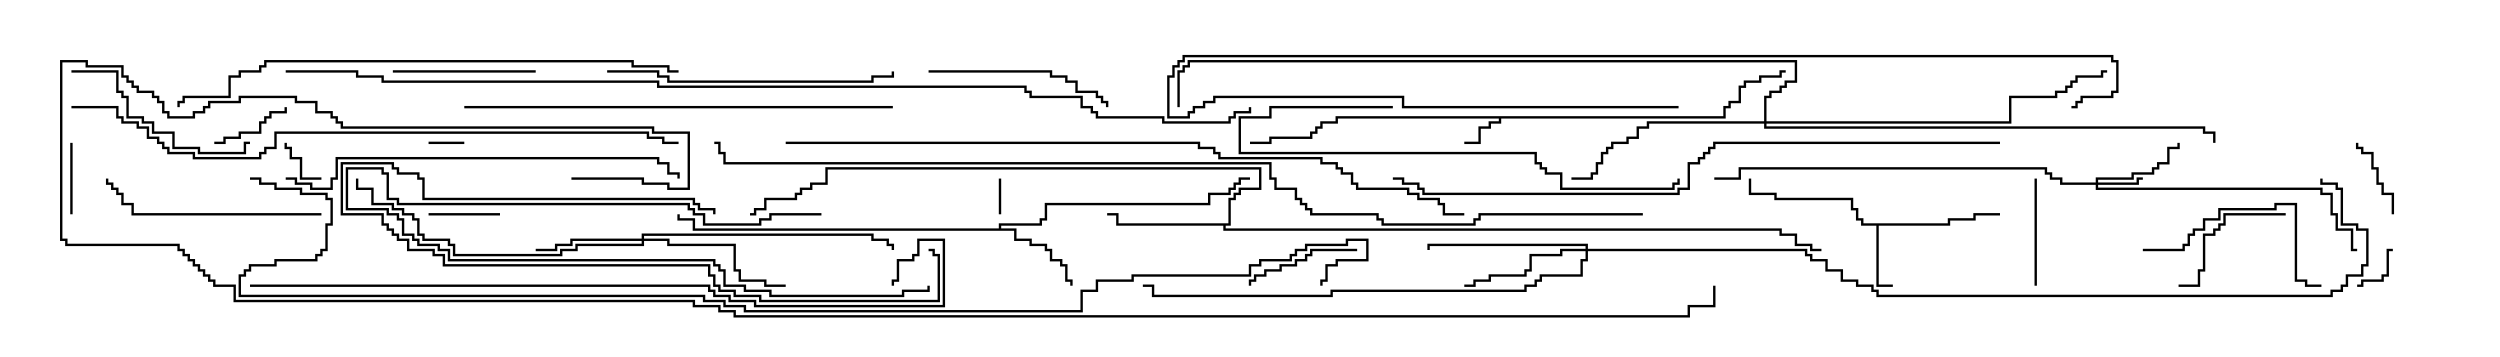 <svg version="1.1" width="105" height="15" xmlns="http://www.w3.org/2000/svg"><path d="M72.379,4.879L72.379,4.45L72.593,4.45L72.593,4.236L73.021,4.236L73.021,3.593L73.236,3.593L73.236,3.379L73.879,3.379L73.879,3.164L74.736,3.164L74.736,2.95L75,2.95L75,3.05L74.836,3.05L74.836,3.264L73.979,3.264L73.979,3.479L73.336,3.479L73.336,3.693L73.121,3.693L73.121,4.336L72.693,4.336L72.693,4.55L72.479,4.55L72.479,4.979L63.05,4.979L63.05,5.193L62.621,5.193L62.621,5.407L62.193,5.407L62.193,6.05L61.5,6.05L61.5,5.95L62.093,5.95L62.093,5.307L62.521,5.307L62.521,5.093L62.95,5.093L62.95,4.979L56.193,4.979L56.193,5.193L55.55,5.193L55.55,5.407L55.336,5.407L55.336,5.621L55.121,5.621L55.121,5.836L53.407,5.836L53.407,6.05L52.5,6.05L52.5,5.95L53.307,5.95L53.307,5.736L55.021,5.736L55.021,5.521L55.236,5.521L55.236,5.307L55.45,5.307L55.45,5.093L56.093,5.093L56.093,4.879z" stroke="none"/><path d="M81.807,9.379L81.807,9.164L82.879,9.164L82.879,8.95L84,8.95L84,9.05L82.979,9.05L82.979,9.264L81.907,9.264L81.907,9.479L78.907,9.479L78.907,11.95L79.5,11.95L79.5,12.05L78.807,12.05L78.807,9.479L78.164,9.479L78.164,9.264L77.95,9.264L77.95,8.836L77.736,8.836L77.736,8.407L74.521,8.407L74.521,8.193L73.45,8.193L73.45,7.5L73.55,7.5L73.55,8.093L74.621,8.093L74.621,8.307L77.836,8.307L77.836,8.736L78.05,8.736L78.05,9.164L78.264,9.164L78.264,9.379z" stroke="none"/><path d="M41.95,9.593L41.95,9.379L43.664,9.379L43.664,9.164L43.879,9.164L43.879,8.521L50.736,8.521L50.736,8.093L51.593,8.093L51.593,7.879L51.807,7.879L51.807,7.664L52.021,7.664L52.021,7.45L52.5,7.45L52.5,7.55L52.121,7.55L52.121,7.764L51.907,7.764L51.907,7.979L51.693,7.979L51.693,8.193L50.836,8.193L50.836,8.621L43.979,8.621L43.979,9.264L43.764,9.264L43.764,9.479L42.05,9.479L42.05,9.593L42.693,9.593L42.693,10.021L43.336,10.021L43.336,10.236L43.979,10.236L43.979,10.45L44.193,10.45L44.193,10.879L44.621,10.879L44.621,11.093L44.836,11.093L44.836,11.736L45.05,11.736L45.05,12L44.95,12L44.95,11.836L44.736,11.836L44.736,11.193L44.521,11.193L44.521,10.979L44.093,10.979L44.093,10.55L43.879,10.55L43.879,10.336L43.236,10.336L43.236,10.121L42.593,10.121L42.593,9.693L29.093,9.693L29.093,9.264L28.45,9.264L28.45,9L28.55,9L28.55,9.164L29.193,9.164L29.193,9.593z" stroke="none"/><path d="M51.593,9.379L51.593,8.307L51.807,8.307L51.807,8.093L52.021,8.093L52.021,7.879L52.879,7.879L52.879,7.121L34.764,7.121L34.764,7.764L34.121,7.764L34.121,7.979L33.693,7.979L33.693,8.193L33.479,8.193L33.479,8.407L32.193,8.407L32.193,8.836L31.764,8.836L31.764,9.05L31.5,9.05L31.5,8.95L31.664,8.95L31.664,8.736L32.093,8.736L32.093,8.307L33.379,8.307L33.379,8.093L33.593,8.093L33.593,7.879L34.021,7.879L34.021,7.664L34.664,7.664L34.664,7.021L52.979,7.021L52.979,7.979L52.121,7.979L52.121,8.193L51.907,8.193L51.907,8.407L51.693,8.407L51.693,9.479L51.479,9.479L51.479,9.593L74.836,9.593L74.836,9.807L75.479,9.807L75.479,10.236L76.121,10.236L76.121,10.45L76.5,10.45L76.5,10.55L76.021,10.55L76.021,10.336L75.379,10.336L75.379,9.907L74.736,9.907L74.736,9.693L51.379,9.693L51.379,9.479L46.879,9.479L46.879,9.05L46.5,9.05L46.5,8.95L46.979,8.95L46.979,9.379z" stroke="none"/><path d="M88.021,7.664L88.021,7.45L89.521,7.45L89.521,7.236L90.379,7.236L90.379,7.021L90.593,7.021L90.593,6.807L91.021,6.807L91.021,6.164L91.45,6.164L91.45,6L91.55,6L91.55,6.264L91.121,6.264L91.121,6.907L90.693,6.907L90.693,7.121L90.479,7.121L90.479,7.336L89.621,7.336L89.621,7.55L88.121,7.55L88.121,7.664L89.736,7.664L89.736,7.45L90,7.45L90,7.55L89.836,7.55L89.836,7.764L88.121,7.764L88.121,7.879L97.55,7.879L97.55,8.093L97.979,8.093L97.979,8.95L98.193,8.95L98.193,9.593L98.836,9.593L98.836,10.45L99,10.45L99,10.55L98.736,10.55L98.736,9.693L98.093,9.693L98.093,9.05L97.879,9.05L97.879,8.193L97.45,8.193L97.45,7.979L88.021,7.979L88.021,7.764L86.521,7.764L86.521,7.55L86.093,7.55L86.093,7.336L85.879,7.336L85.879,7.121L73.121,7.121L73.121,7.55L72,7.55L72,7.45L73.021,7.45L73.021,7.021L85.979,7.021L85.979,7.236L86.193,7.236L86.193,7.45L86.621,7.45L86.621,7.664z" stroke="none"/><path d="M26.95,10.021L26.95,9.807L36.693,9.807L36.693,10.021L37.336,10.021L37.336,10.236L37.55,10.236L37.55,10.5L37.45,10.5L37.45,10.336L37.236,10.336L37.236,10.121L36.593,10.121L36.593,9.907L27.05,9.907L27.05,10.021L28.121,10.021L28.121,10.236L30.907,10.236L30.907,11.307L31.121,11.307L31.121,11.736L32.193,11.736L32.193,11.95L33,11.95L33,12.05L32.093,12.05L32.093,11.836L31.021,11.836L31.021,11.407L30.807,11.407L30.807,10.336L28.021,10.336L28.021,10.121L27.05,10.121L27.05,10.336L24.264,10.336L24.264,10.55L23.621,10.55L23.621,10.764L19.021,10.764L19.021,10.336L18.807,10.336L18.807,10.121L17.736,10.121L17.736,9.907L17.521,9.907L17.521,9.264L17.307,9.264L17.307,9.05L16.879,9.05L16.879,8.836L16.45,8.836L16.45,8.621L15.593,8.621L15.593,7.979L14.95,7.979L14.95,7.5L15.05,7.5L15.05,7.879L15.693,7.879L15.693,8.521L16.55,8.521L16.55,8.736L16.979,8.736L16.979,8.95L17.407,8.95L17.407,9.164L17.621,9.164L17.621,9.807L17.836,9.807L17.836,10.021L18.907,10.021L18.907,10.236L19.121,10.236L19.121,10.664L23.521,10.664L23.521,10.45L24.164,10.45L24.164,10.236L26.95,10.236L26.95,10.121L24.05,10.121L24.05,10.336L23.407,10.336L23.407,10.55L22.5,10.55L22.5,10.45L23.307,10.45L23.307,10.236L23.95,10.236L23.95,10.021z" stroke="none"/><path d="M66.593,10.45L66.593,10.336L60.05,10.336L60.05,10.5L59.95,10.5L59.95,10.236L66.693,10.236L66.693,10.45L75.907,10.45L75.907,10.664L76.121,10.664L76.121,10.879L76.764,10.879L76.764,11.307L77.407,11.307L77.407,11.736L78.05,11.736L78.05,11.95L78.693,11.95L78.693,12.164L78.907,12.164L78.907,12.379L97.879,12.379L97.879,12.164L98.307,12.164L98.307,11.95L98.521,11.95L98.521,11.521L99.164,11.521L99.164,11.093L99.379,11.093L99.379,9.693L98.95,9.693L98.95,9.479L98.307,9.479L98.307,7.979L98.093,7.979L98.093,7.764L97.45,7.764L97.45,7.5L97.55,7.5L97.55,7.664L98.193,7.664L98.193,7.879L98.407,7.879L98.407,9.379L99.05,9.379L99.05,9.593L99.479,9.593L99.479,11.193L99.264,11.193L99.264,11.621L98.621,11.621L98.621,12.05L98.407,12.05L98.407,12.264L97.979,12.264L97.979,12.479L78.807,12.479L78.807,12.264L78.593,12.264L78.593,12.05L77.95,12.05L77.95,11.836L77.307,11.836L77.307,11.407L76.664,11.407L76.664,10.979L76.021,10.979L76.021,10.764L75.807,10.764L75.807,10.55L66.693,10.55L66.693,10.979L66.479,10.979L66.479,11.621L64.764,11.621L64.764,11.836L64.55,11.836L64.55,12.05L64.121,12.05L64.121,12.264L55.979,12.264L55.979,12.479L48.379,12.479L48.379,12.05L48,12.05L48,11.95L48.479,11.95L48.479,12.379L55.879,12.379L55.879,12.164L64.021,12.164L64.021,11.95L64.45,11.95L64.45,11.736L64.664,11.736L64.664,11.521L66.379,11.521L66.379,10.879L66.593,10.879L66.593,10.55L65.621,10.55L65.621,10.764L64.336,10.764L64.336,11.407L64.121,11.407L64.121,11.621L62.621,11.621L62.621,11.836L61.979,11.836L61.979,12.05L61.5,12.05L61.5,11.95L61.879,11.95L61.879,11.736L62.521,11.736L62.521,11.521L64.021,11.521L64.021,11.307L64.236,11.307L64.236,10.664L65.521,10.664L65.521,10.45z" stroke="none"/><path d="M74.093,5.093L74.093,4.021L74.307,4.021L74.307,3.807L74.736,3.807L74.736,3.593L74.95,3.593L74.95,3.379L75.379,3.379L75.379,2.621L49.979,2.621L49.979,2.836L49.764,2.836L49.764,3.05L49.55,3.05L49.55,4.5L49.45,4.5L49.45,2.95L49.664,2.95L49.664,2.736L49.879,2.736L49.879,2.521L75.479,2.521L75.479,3.479L75.05,3.479L75.05,3.693L74.836,3.693L74.836,3.907L74.407,3.907L74.407,4.121L74.193,4.121L74.193,5.093L84.379,5.093L84.379,4.021L86.307,4.021L86.307,3.807L86.736,3.807L86.736,3.593L86.95,3.593L86.95,3.379L87.164,3.379L87.164,3.164L88.236,3.164L88.236,2.95L88.5,2.95L88.5,3.05L88.336,3.05L88.336,3.264L87.264,3.264L87.264,3.479L87.05,3.479L87.05,3.693L86.836,3.693L86.836,3.907L86.407,3.907L86.407,4.121L84.479,4.121L84.479,5.193L74.193,5.193L74.193,5.307L92.621,5.307L92.621,5.521L93.05,5.521L93.05,6L92.95,6L92.95,5.621L92.521,5.621L92.521,5.407L74.093,5.407L74.093,5.193L69.264,5.193L69.264,5.407L68.836,5.407L68.836,5.836L68.407,5.836L68.407,6.05L67.764,6.05L67.764,6.264L67.55,6.264L67.55,6.479L67.336,6.479L67.336,6.907L67.121,6.907L67.121,7.336L66.907,7.336L66.907,7.55L66,7.55L66,7.45L66.807,7.45L66.807,7.236L67.021,7.236L67.021,6.807L67.236,6.807L67.236,6.379L67.45,6.379L67.45,6.164L67.664,6.164L67.664,5.95L68.307,5.95L68.307,5.736L68.736,5.736L68.736,5.307L69.164,5.307L69.164,5.093z" stroke="none"/><path d="M42.05,9L41.95,9L41.95,7.5L42.05,7.5z" stroke="none"/><path d="M19.5,5.95L19.5,6.05L18,6.05L18,5.95z" stroke="none"/><path d="M100.5,10.45L100.5,10.55L100.336,10.55L100.336,11.621L100.121,11.621L100.121,11.836L99.264,11.836L99.264,12.05L99,12.05L99,11.95L99.164,11.95L99.164,11.736L100.021,11.736L100.021,11.521L100.236,11.521L100.236,10.45z" stroke="none"/><path d="M13.5,7.45L13.5,7.55L12.593,7.55L12.593,6.693L12.164,6.693L12.164,6.264L11.95,6.264L11.95,6L12.05,6L12.05,6.164L12.264,6.164L12.264,6.593L12.693,6.593L12.693,7.45z" stroke="none"/><path d="M18,9.05L18,8.95L21,8.95L21,9.05z" stroke="none"/><path d="M3.05,9L2.95,9L2.95,6L3.05,6z" stroke="none"/><path d="M9,6.05L9,5.95L9.379,5.95L9.379,5.736L10.021,5.736L10.021,5.521L10.879,5.521L10.879,5.093L11.093,5.093L11.093,4.879L11.307,4.879L11.307,4.664L11.95,4.664L11.95,4.5L12.05,4.5L12.05,4.764L11.407,4.764L11.407,4.979L11.193,4.979L11.193,5.193L10.979,5.193L10.979,5.621L10.121,5.621L10.121,5.836L9.479,5.836L9.479,6.05z" stroke="none"/><path d="M100.55,9L100.45,9L100.45,8.193L100.021,8.193L100.021,7.764L99.807,7.764L99.807,7.121L99.593,7.121L99.593,6.479L99.164,6.479L99.164,6.264L98.95,6.264L98.95,6L99.05,6L99.05,6.164L99.264,6.164L99.264,6.379L99.693,6.379L99.693,7.021L99.907,7.021L99.907,7.664L100.121,7.664L100.121,8.093L100.55,8.093z" stroke="none"/><path d="M85.55,12L85.45,12L85.45,7.5L85.55,7.5z" stroke="none"/><path d="M57,10.45L57,10.55L55.121,10.55L55.121,10.764L54.907,10.764L54.907,10.979L54.479,10.979L54.479,11.193L53.836,11.193L53.836,11.407L53.193,11.407L53.193,11.621L52.764,11.621L52.764,11.836L52.55,11.836L52.55,12L52.45,12L52.45,11.736L52.664,11.736L52.664,11.521L53.093,11.521L53.093,11.307L53.736,11.307L53.736,11.093L54.379,11.093L54.379,10.879L54.807,10.879L54.807,10.664L55.021,10.664L55.021,10.45z" stroke="none"/><path d="M34.5,8.95L34.5,9.05L32.407,9.05L32.407,9.264L31.979,9.264L31.979,9.479L29.521,9.479L29.521,9.05L29.093,9.05L29.093,8.836L28.879,8.836L28.879,8.621L16.664,8.621L16.664,8.407L16.236,8.407L16.236,7.336L16.021,7.336L16.021,7.121L14.621,7.121L14.621,8.736L16.336,8.736L16.336,8.95L16.764,8.95L16.764,9.164L16.979,9.164L16.979,9.807L17.407,9.807L17.407,10.021L17.621,10.021L17.621,10.236L18.479,10.236L18.479,10.45L18.907,10.45L18.907,10.879L30.05,10.879L30.05,11.093L30.264,11.093L30.264,11.307L30.479,11.307L30.479,11.95L31.336,11.95L31.336,12.164L32.407,12.164L32.407,12.379L37.879,12.379L37.879,12.164L38.95,12.164L38.95,12L39.05,12L39.05,12.264L37.979,12.264L37.979,12.479L32.307,12.479L32.307,12.264L31.236,12.264L31.236,12.05L30.379,12.05L30.379,11.407L30.164,11.407L30.164,11.193L29.95,11.193L29.95,10.979L18.807,10.979L18.807,10.55L18.379,10.55L18.379,10.336L17.521,10.336L17.521,10.121L17.307,10.121L17.307,9.907L16.879,9.907L16.879,9.264L16.664,9.264L16.664,9.05L16.236,9.05L16.236,8.836L14.521,8.836L14.521,7.021L16.121,7.021L16.121,7.236L16.336,7.236L16.336,8.307L16.764,8.307L16.764,8.521L28.979,8.521L28.979,8.736L29.193,8.736L29.193,8.95L29.621,8.95L29.621,9.379L31.879,9.379L31.879,9.164L32.307,9.164L32.307,8.95z" stroke="none"/><path d="M96,8.95L96,9.05L93.479,9.05L93.479,9.479L93.264,9.479L93.264,9.693L93.05,9.693L93.05,9.907L92.621,9.907L92.621,11.407L92.407,11.407L92.407,12.05L91.5,12.05L91.5,11.95L92.307,11.95L92.307,11.307L92.521,11.307L92.521,9.807L92.95,9.807L92.95,9.593L93.164,9.593L93.164,9.379L93.379,9.379L93.379,8.95z" stroke="none"/><path d="M16.5,3.05L16.5,2.95L22.5,2.95L22.5,3.05z" stroke="none"/><path d="M39,3.05L39,2.95L44.193,2.95L44.193,3.164L44.836,3.164L44.836,3.379L45.264,3.379L45.264,3.807L46.121,3.807L46.121,4.021L46.336,4.021L46.336,4.236L46.55,4.236L46.55,4.5L46.45,4.5L46.45,4.336L46.236,4.336L46.236,4.121L46.021,4.121L46.021,3.907L45.164,3.907L45.164,3.479L44.736,3.479L44.736,3.264L44.093,3.264L44.093,3.05z" stroke="none"/><path d="M90,10.55L90,10.45L91.664,10.45L91.664,10.236L91.879,10.236L91.879,9.807L92.093,9.807L92.093,9.593L92.521,9.593L92.521,9.164L93.164,9.164L93.164,8.736L95.521,8.736L95.521,8.521L96.479,8.521L96.479,11.736L96.907,11.736L96.907,11.95L97.5,11.95L97.5,12.05L96.807,12.05L96.807,11.836L96.379,11.836L96.379,8.621L95.621,8.621L95.621,8.836L93.264,8.836L93.264,9.264L92.621,9.264L92.621,9.693L92.193,9.693L92.193,9.907L91.979,9.907L91.979,10.336L91.764,10.336L91.764,10.55z" stroke="none"/><path d="M3,3.05L3,2.95L4.979,2.95L4.979,3.807L5.193,3.807L5.193,4.021L5.407,4.021L5.407,4.879L6.05,4.879L6.05,5.093L6.479,5.093L6.479,5.521L7.336,5.521L7.336,6.164L8.407,6.164L8.407,6.379L10.236,6.379L10.236,5.95L10.5,5.95L10.5,6.05L10.336,6.05L10.336,6.479L8.307,6.479L8.307,6.264L7.236,6.264L7.236,5.621L6.379,5.621L6.379,5.193L5.95,5.193L5.95,4.979L5.307,4.979L5.307,4.121L5.093,4.121L5.093,3.907L4.879,3.907L4.879,3.05z" stroke="none"/><path d="M13.5,8.95L13.5,9.05L5.521,9.05L5.521,8.621L5.093,8.621L5.093,8.193L4.879,8.193L4.879,7.979L4.664,7.979L4.664,7.764L4.45,7.764L4.45,7.5L4.55,7.5L4.55,7.664L4.764,7.664L4.764,7.879L4.979,7.879L4.979,8.093L5.193,8.093L5.193,8.521L5.621,8.521L5.621,8.95z" stroke="none"/><path d="M30.05,9L29.95,9L29.95,8.836L29.307,8.836L29.307,8.621L29.093,8.621L29.093,8.407L17.736,8.407L17.736,7.55L17.521,7.55L17.521,7.336L16.664,7.336L16.664,7.121L16.45,7.121L16.45,6.907L14.407,6.907L14.407,8.95L16.121,8.95L16.121,9.379L16.336,9.379L16.336,9.593L16.55,9.593L16.55,9.807L16.764,9.807L16.764,10.021L17.193,10.021L17.193,10.45L18.264,10.45L18.264,10.664L18.693,10.664L18.693,11.093L29.836,11.093L29.836,11.521L30.05,11.521L30.05,11.95L30.264,11.95L30.264,12.164L30.907,12.164L30.907,12.379L31.979,12.379L31.979,12.593L39.379,12.593L39.379,10.764L39.164,10.764L39.164,10.55L39,10.55L39,10.45L39.264,10.45L39.264,10.664L39.479,10.664L39.479,12.693L31.879,12.693L31.879,12.479L30.807,12.479L30.807,12.264L30.164,12.264L30.164,12.05L29.95,12.05L29.95,11.621L29.736,11.621L29.736,11.193L18.593,11.193L18.593,10.764L18.164,10.764L18.164,10.55L17.093,10.55L17.093,10.121L16.664,10.121L16.664,9.907L16.45,9.907L16.45,9.693L16.236,9.693L16.236,9.479L16.021,9.479L16.021,9.05L14.307,9.05L14.307,6.807L16.55,6.807L16.55,7.021L16.764,7.021L16.764,7.236L17.621,7.236L17.621,7.45L17.836,7.45L17.836,8.307L29.193,8.307L29.193,8.521L29.407,8.521L29.407,8.736L30.05,8.736z" stroke="none"/><path d="M25.5,3.05L25.5,2.95L27.693,2.95L27.693,3.164L28.121,3.164L28.121,3.379L36.593,3.379L36.593,3.164L37.45,3.164L37.45,3L37.55,3L37.55,3.264L36.693,3.264L36.693,3.479L28.021,3.479L28.021,3.264L27.593,3.264L27.593,3.05z" stroke="none"/><path d="M58.5,4.45L58.5,4.55L53.407,4.55L53.407,4.979L52.121,4.979L52.121,6.379L64.55,6.379L64.55,6.807L64.764,6.807L64.764,7.021L64.979,7.021L64.979,7.236L65.621,7.236L65.621,7.879L70.236,7.879L70.236,7.664L70.45,7.664L70.45,7.5L70.55,7.5L70.55,7.764L70.336,7.764L70.336,7.979L65.521,7.979L65.521,7.336L64.879,7.336L64.879,7.121L64.664,7.121L64.664,6.907L64.45,6.907L64.45,6.479L52.021,6.479L52.021,4.879L53.307,4.879L53.307,4.45z" stroke="none"/><path d="M12,7.55L12,7.45L12.479,7.45L12.479,7.664L13.121,7.664L13.121,7.879L13.879,7.879L13.879,7.45L14.093,7.45L14.093,6.593L27.693,6.593L27.693,6.807L28.121,6.807L28.121,7.236L28.55,7.236L28.55,7.5L28.45,7.5L28.45,7.336L28.021,7.336L28.021,6.907L27.593,6.907L27.593,6.693L14.193,6.693L14.193,7.55L13.979,7.55L13.979,7.979L13.021,7.979L13.021,7.764L12.379,7.764L12.379,7.55z" stroke="none"/><path d="M70.5,4.45L70.5,4.55L58.879,4.55L58.879,4.121L51.05,4.121L51.05,4.336L50.621,4.336L50.621,4.55L50.193,4.55L50.193,4.764L49.979,4.764L49.979,4.979L49.021,4.979L49.021,3.164L49.236,3.164L49.236,2.736L49.45,2.736L49.45,2.521L49.664,2.521L49.664,2.307L88.764,2.307L88.764,2.521L88.979,2.521L88.979,3.907L88.764,3.907L88.764,4.121L87.479,4.121L87.479,4.336L87.264,4.336L87.264,4.55L87,4.55L87,4.45L87.164,4.45L87.164,4.236L87.379,4.236L87.379,4.021L88.664,4.021L88.664,3.807L88.879,3.807L88.879,2.621L88.664,2.621L88.664,2.407L49.764,2.407L49.764,2.621L49.55,2.621L49.55,2.836L49.336,2.836L49.336,3.264L49.121,3.264L49.121,4.879L49.879,4.879L49.879,4.664L50.093,4.664L50.093,4.45L50.521,4.45L50.521,4.236L50.95,4.236L50.95,4.021L58.979,4.021L58.979,4.45z" stroke="none"/><path d="M37.5,4.45L37.5,4.55L19.5,4.55L19.5,4.45z" stroke="none"/><path d="M28.5,2.95L28.5,3.05L28.021,3.05L28.021,2.836L26.521,2.836L26.521,2.621L11.193,2.621L11.193,2.836L10.979,2.836L10.979,3.05L10.121,3.05L10.121,3.264L9.693,3.264L9.693,4.121L7.764,4.121L7.764,4.336L7.55,4.336L7.55,4.5L7.45,4.5L7.45,4.236L7.664,4.236L7.664,4.021L9.593,4.021L9.593,3.164L10.021,3.164L10.021,2.95L10.879,2.95L10.879,2.736L11.093,2.736L11.093,2.521L26.621,2.521L26.621,2.736L28.121,2.736L28.121,2.95z" stroke="none"/><path d="M3,4.55L3,4.45L4.979,4.45L4.979,4.879L5.193,4.879L5.193,5.093L5.836,5.093L5.836,5.307L6.264,5.307L6.264,5.736L6.693,5.736L6.693,5.95L6.907,5.95L6.907,6.164L7.121,6.164L7.121,6.379L8.193,6.379L8.193,6.593L10.879,6.593L10.879,6.379L11.093,6.379L11.093,6.164L11.521,6.164L11.521,5.521L27.264,5.521L27.264,5.736L27.907,5.736L27.907,5.95L28.5,5.95L28.5,6.05L27.807,6.05L27.807,5.836L27.164,5.836L27.164,5.621L11.621,5.621L11.621,6.264L11.193,6.264L11.193,6.479L10.979,6.479L10.979,6.693L8.093,6.693L8.093,6.479L7.021,6.479L7.021,6.264L6.807,6.264L6.807,6.05L6.593,6.05L6.593,5.836L6.164,5.836L6.164,5.407L5.736,5.407L5.736,5.193L5.093,5.193L5.093,4.979L4.879,4.979L4.879,4.55z" stroke="none"/><path d="M84,5.95L84,6.05L72.05,6.05L72.05,6.264L71.836,6.264L71.836,6.479L71.621,6.479L71.621,6.693L71.407,6.693L71.407,6.907L70.979,6.907L70.979,7.979L70.55,7.979L70.55,8.193L59.736,8.193L59.736,7.979L59.521,7.979L59.521,7.764L58.879,7.764L58.879,7.55L58.5,7.55L58.5,7.45L58.979,7.45L58.979,7.664L59.621,7.664L59.621,7.879L59.836,7.879L59.836,8.093L70.45,8.093L70.45,7.879L70.879,7.879L70.879,6.807L71.307,6.807L71.307,6.593L71.521,6.593L71.521,6.379L71.736,6.379L71.736,6.164L71.95,6.164L71.95,5.95z" stroke="none"/><path d="M10.5,12.05L10.5,11.95L29.836,11.95L29.836,12.164L30.05,12.164L30.05,12.379L30.693,12.379L30.693,12.593L31.764,12.593L31.764,12.807L39.593,12.807L39.593,10.121L38.621,10.121L38.621,10.764L38.407,10.764L38.407,10.979L37.764,10.979L37.764,11.836L37.55,11.836L37.55,12L37.45,12L37.45,11.736L37.664,11.736L37.664,10.879L38.307,10.879L38.307,10.664L38.521,10.664L38.521,10.021L39.693,10.021L39.693,12.907L31.664,12.907L31.664,12.693L30.593,12.693L30.593,12.479L29.95,12.479L29.95,12.264L29.736,12.264L29.736,12.05z" stroke="none"/><path d="M33,6.05L33,5.95L50.407,5.95L50.407,6.164L51.05,6.164L51.05,6.379L51.264,6.379L51.264,6.593L55.55,6.593L55.55,6.807L56.193,6.807L56.193,7.021L56.407,7.021L56.407,7.236L56.836,7.236L56.836,7.664L57.05,7.664L57.05,7.879L59.193,7.879L59.193,8.093L59.621,8.093L59.621,8.307L60.479,8.307L60.479,8.521L60.693,8.521L60.693,8.95L61.5,8.95L61.5,9.05L60.593,9.05L60.593,8.621L60.379,8.621L60.379,8.407L59.521,8.407L59.521,8.193L59.093,8.193L59.093,7.979L56.95,7.979L56.95,7.764L56.736,7.764L56.736,7.336L56.307,7.336L56.307,7.121L56.093,7.121L56.093,6.907L55.45,6.907L55.45,6.693L51.164,6.693L51.164,6.479L50.95,6.479L50.95,6.264L50.307,6.264L50.307,6.05z" stroke="none"/><path d="M69,8.95L69,9.05L62.193,9.05L62.193,9.264L61.979,9.264L61.979,9.479L58.021,9.479L58.021,9.264L57.807,9.264L57.807,9.05L55.021,9.05L55.021,8.836L54.807,8.836L54.807,8.621L54.593,8.621L54.593,8.407L54.379,8.407L54.379,7.979L53.521,7.979L53.521,7.55L53.307,7.55L53.307,6.907L30.379,6.907L30.379,6.479L30.164,6.479L30.164,6.05L30,6.05L30,5.95L30.264,5.95L30.264,6.379L30.479,6.379L30.479,6.807L53.407,6.807L53.407,7.45L53.621,7.45L53.621,7.879L54.479,7.879L54.479,8.307L54.693,8.307L54.693,8.521L54.907,8.521L54.907,8.736L55.121,8.736L55.121,8.95L57.907,8.95L57.907,9.164L58.121,9.164L58.121,9.379L61.879,9.379L61.879,9.164L62.093,9.164L62.093,8.95z" stroke="none"/><path d="M12,3.05L12,2.95L15.05,2.95L15.05,3.164L16.121,3.164L16.121,3.379L27.693,3.379L27.693,3.593L43.121,3.593L43.121,3.807L43.336,3.807L43.336,4.021L45.479,4.021L45.479,4.45L45.907,4.45L45.907,4.664L46.121,4.664L46.121,4.879L48.907,4.879L48.907,5.093L51.593,5.093L51.593,4.879L51.807,4.879L51.807,4.664L52.45,4.664L52.45,4.5L52.55,4.5L52.55,4.764L51.907,4.764L51.907,4.979L51.693,4.979L51.693,5.193L48.807,5.193L48.807,4.979L46.021,4.979L46.021,4.764L45.807,4.764L45.807,4.55L45.379,4.55L45.379,4.121L43.236,4.121L43.236,3.907L43.021,3.907L43.021,3.693L27.593,3.693L27.593,3.479L16.021,3.479L16.021,3.264L14.95,3.264L14.95,3.05z" stroke="none"/><path d="M10.5,7.55L10.5,7.45L10.979,7.45L10.979,7.664L11.621,7.664L11.621,7.879L12.693,7.879L12.693,8.093L13.764,8.093L13.764,8.307L13.979,8.307L13.979,9.479L13.764,9.479L13.764,10.55L13.55,10.55L13.55,10.764L13.336,10.764L13.336,10.979L11.621,10.979L11.621,11.193L10.55,11.193L10.55,11.407L10.336,11.407L10.336,11.621L10.121,11.621L10.121,12.379L29.621,12.379L29.621,12.593L30.479,12.593L30.479,12.807L31.336,12.807L31.336,13.021L45.379,13.021L45.379,12.164L46.021,12.164L46.021,11.736L47.521,11.736L47.521,11.521L52.45,11.521L52.45,11.093L52.879,11.093L52.879,10.879L54.164,10.879L54.164,10.664L54.379,10.664L54.379,10.45L54.807,10.45L54.807,10.236L56.521,10.236L56.521,10.021L57.479,10.021L57.479,10.979L56.193,10.979L56.193,11.193L55.764,11.193L55.764,11.836L55.55,11.836L55.55,12L55.45,12L55.45,11.736L55.664,11.736L55.664,11.093L56.093,11.093L56.093,10.879L57.379,10.879L57.379,10.121L56.621,10.121L56.621,10.336L54.907,10.336L54.907,10.55L54.479,10.55L54.479,10.764L54.264,10.764L54.264,10.979L52.979,10.979L52.979,11.193L52.55,11.193L52.55,11.621L47.621,11.621L47.621,11.836L46.121,11.836L46.121,12.264L45.479,12.264L45.479,13.121L31.236,13.121L31.236,12.907L30.379,12.907L30.379,12.693L29.521,12.693L29.521,12.479L10.021,12.479L10.021,11.521L10.236,11.521L10.236,11.307L10.45,11.307L10.45,11.093L11.521,11.093L11.521,10.879L13.236,10.879L13.236,10.664L13.45,10.664L13.45,10.45L13.664,10.45L13.664,9.379L13.879,9.379L13.879,8.407L13.664,8.407L13.664,8.193L12.593,8.193L12.593,7.979L11.521,7.979L11.521,7.764L10.879,7.764L10.879,7.55z" stroke="none"/><path d="M24,7.55L24,7.45L27.05,7.45L27.05,7.664L28.121,7.664L28.121,7.879L28.879,7.879L28.879,5.621L27.379,5.621L27.379,5.407L14.307,5.407L14.307,5.193L14.093,5.193L14.093,4.979L13.879,4.979L13.879,4.764L13.236,4.764L13.236,4.336L12.379,4.336L12.379,4.121L10.121,4.121L10.121,4.336L8.836,4.336L8.836,4.55L8.621,4.55L8.621,4.764L8.193,4.764L8.193,4.979L7.021,4.979L7.021,4.764L6.807,4.764L6.807,4.336L6.593,4.336L6.593,4.121L6.379,4.121L6.379,3.907L5.736,3.907L5.736,3.693L5.521,3.693L5.521,3.479L5.307,3.479L5.307,3.264L5.093,3.264L5.093,2.836L3.593,2.836L3.593,2.621L2.621,2.621L2.621,10.021L2.836,10.021L2.836,10.236L7.55,10.236L7.55,10.45L7.764,10.45L7.764,10.664L7.979,10.664L7.979,10.879L8.193,10.879L8.193,11.093L8.407,11.093L8.407,11.307L8.621,11.307L8.621,11.521L8.836,11.521L8.836,11.736L9.05,11.736L9.05,11.95L9.907,11.95L9.907,12.593L29.193,12.593L29.193,12.807L30.264,12.807L30.264,13.021L30.907,13.021L30.907,13.236L70.879,13.236L70.879,12.807L71.95,12.807L71.95,12L72.05,12L72.05,12.907L70.979,12.907L70.979,13.336L30.807,13.336L30.807,13.121L30.164,13.121L30.164,12.907L29.093,12.907L29.093,12.693L9.807,12.693L9.807,12.05L8.95,12.05L8.95,11.836L8.736,11.836L8.736,11.621L8.521,11.621L8.521,11.407L8.307,11.407L8.307,11.193L8.093,11.193L8.093,10.979L7.879,10.979L7.879,10.764L7.664,10.764L7.664,10.55L7.45,10.55L7.45,10.336L2.736,10.336L2.736,10.121L2.521,10.121L2.521,2.521L3.693,2.521L3.693,2.736L5.193,2.736L5.193,3.164L5.407,3.164L5.407,3.379L5.621,3.379L5.621,3.593L5.836,3.593L5.836,3.807L6.479,3.807L6.479,4.021L6.693,4.021L6.693,4.236L6.907,4.236L6.907,4.664L7.121,4.664L7.121,4.879L8.093,4.879L8.093,4.664L8.521,4.664L8.521,4.45L8.736,4.45L8.736,4.236L10.021,4.236L10.021,4.021L12.479,4.021L12.479,4.236L13.336,4.236L13.336,4.664L13.979,4.664L13.979,4.879L14.193,4.879L14.193,5.093L14.407,5.093L14.407,5.307L27.479,5.307L27.479,5.521L28.979,5.521L28.979,7.979L28.021,7.979L28.021,7.764L26.95,7.764L26.95,7.55z" stroke="none"/></svg>